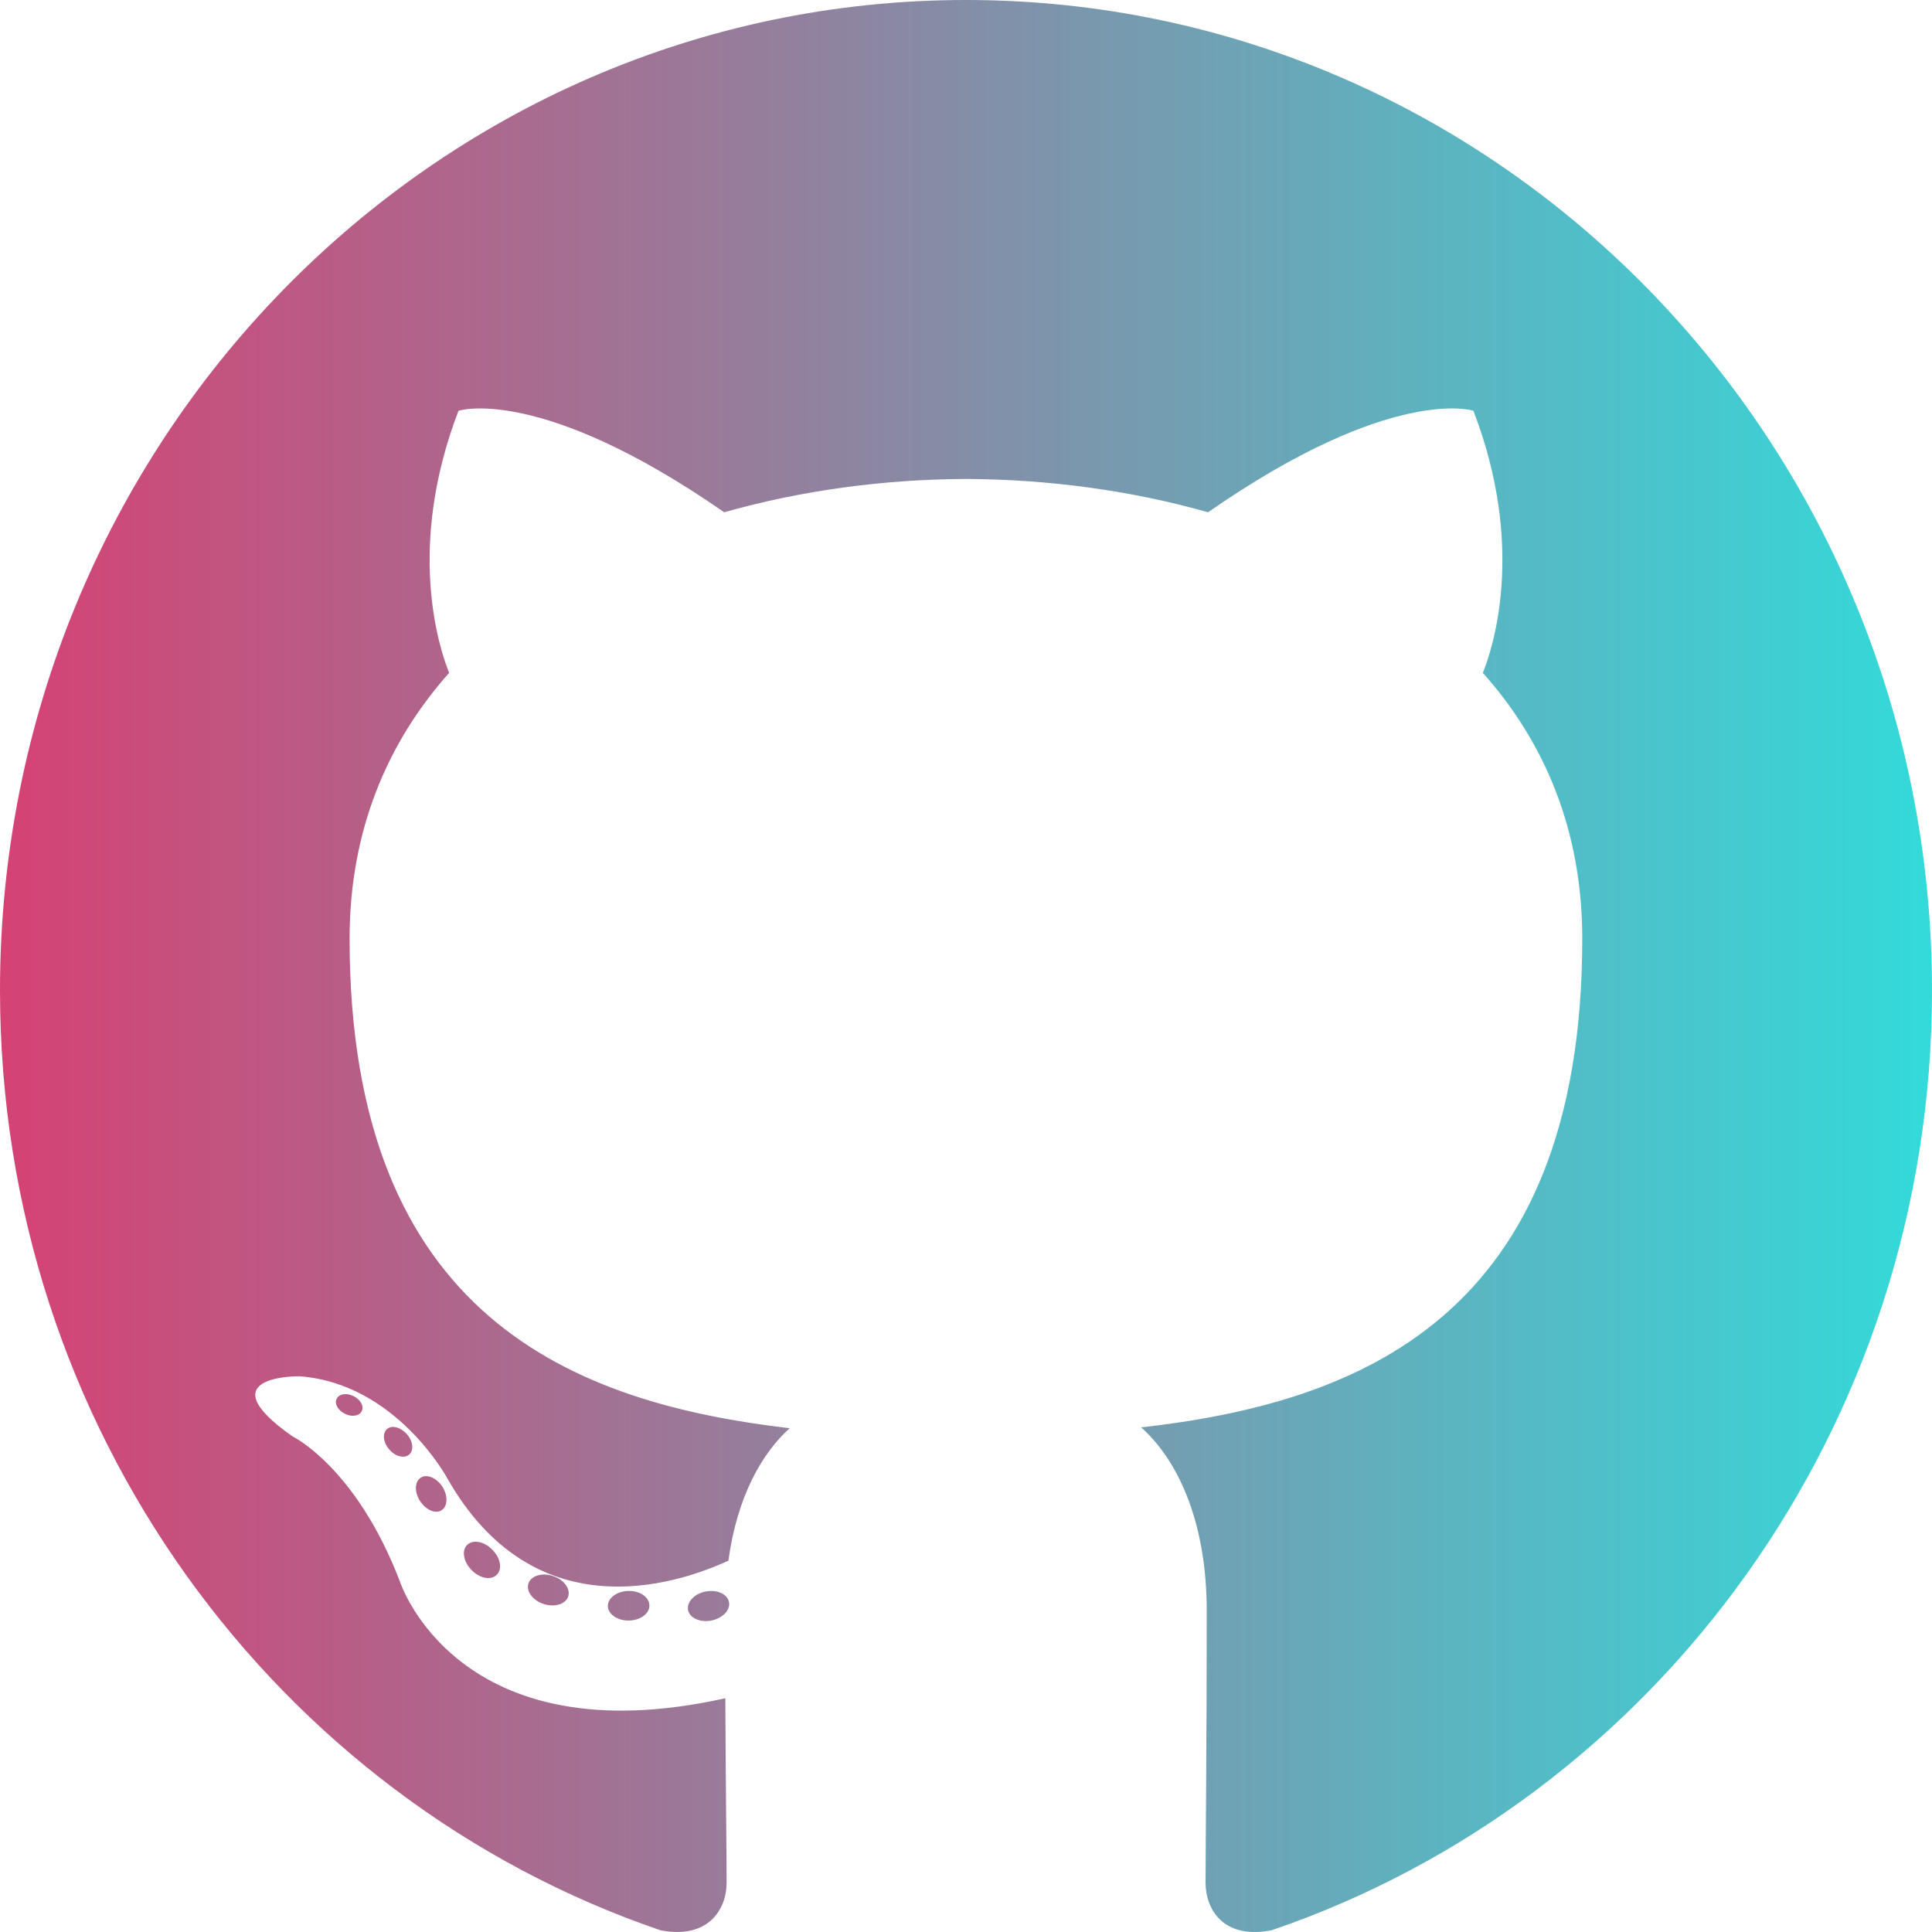 <svg width="40" height="40" viewBox="0 0 40 40" fill="none" xmlns="http://www.w3.org/2000/svg">
<path d="M20 0C8.956 0 0 9.181 0 20.506C0 29.567 5.731 37.253 13.677 39.965C14.677 40.155 15.044 39.52 15.044 38.978C15.044 38.489 15.025 36.874 15.017 35.16C9.453 36.401 8.279 32.741 8.279 32.741C7.369 30.371 6.058 29.74 6.058 29.74C4.243 28.468 6.195 28.494 6.195 28.494C8.203 28.639 9.261 30.607 9.261 30.607C11.044 33.742 13.939 32.836 15.081 32.312C15.26 30.986 15.778 30.082 16.35 29.57C11.908 29.051 7.238 27.293 7.238 19.435C7.238 17.197 8.02 15.367 9.299 13.931C9.091 13.415 8.407 11.329 9.493 8.504C9.493 8.504 11.172 7.953 14.994 10.606C16.59 10.152 18.3 9.924 20 9.916C21.7 9.924 23.412 10.152 25.011 10.606C28.828 7.953 30.505 8.504 30.505 8.504C31.594 11.329 30.909 13.415 30.701 13.931C31.983 15.367 32.759 17.197 32.759 19.435C32.759 27.311 28.081 29.046 23.627 29.553C24.344 30.19 24.984 31.438 24.984 33.351C24.984 36.095 24.96 38.303 24.96 38.978C24.96 39.524 25.32 40.163 26.334 39.962C34.277 37.248 40 29.564 40 20.506C40 9.181 31.046 0 20 0ZM7.491 29.212C7.447 29.314 7.29 29.344 7.148 29.274C7.003 29.207 6.921 29.068 6.968 28.966C7.011 28.861 7.168 28.832 7.313 28.902C7.458 28.969 7.541 29.11 7.491 29.212ZM8.475 30.112C8.379 30.202 8.193 30.16 8.066 30.017C7.935 29.874 7.911 29.683 8.008 29.591C8.106 29.5 8.287 29.543 8.418 29.686C8.549 29.83 8.574 30.02 8.475 30.112ZM9.149 31.263C9.027 31.351 8.826 31.269 8.703 31.086C8.58 30.904 8.58 30.685 8.705 30.598C8.829 30.51 9.027 30.589 9.152 30.77C9.275 30.955 9.275 31.174 9.149 31.263ZM10.291 32.597C10.181 32.721 9.948 32.688 9.777 32.519C9.602 32.353 9.553 32.118 9.663 31.995C9.774 31.87 10.009 31.905 10.181 32.073C10.355 32.238 10.408 32.474 10.291 32.597ZM11.766 33.047C11.718 33.208 11.493 33.281 11.266 33.213C11.04 33.142 10.892 32.954 10.938 32.792C10.985 32.63 11.211 32.554 11.439 32.627C11.665 32.697 11.813 32.884 11.766 33.047ZM13.445 33.238C13.45 33.407 13.258 33.548 13.021 33.551C12.781 33.556 12.588 33.419 12.585 33.253C12.585 33.082 12.773 32.943 13.012 32.939C13.25 32.934 13.445 33.07 13.445 33.238ZM15.094 33.173C15.123 33.338 14.957 33.508 14.721 33.553C14.489 33.596 14.274 33.495 14.245 33.331C14.216 33.162 14.384 32.992 14.616 32.949C14.852 32.907 15.064 33.006 15.094 33.173Z" fill="url(#paint0_linear)"/>
<defs>
<linearGradient id="paint0_linear" x1="1.36467e-07" y1="20.571" x2="40" y2="20.571" gradientUnits="userSpaceOnUse">
<stop stop-color="#D54274"/>
<stop offset="1" stop-color="#33DADA"/>
</linearGradient>
</defs>
</svg>
